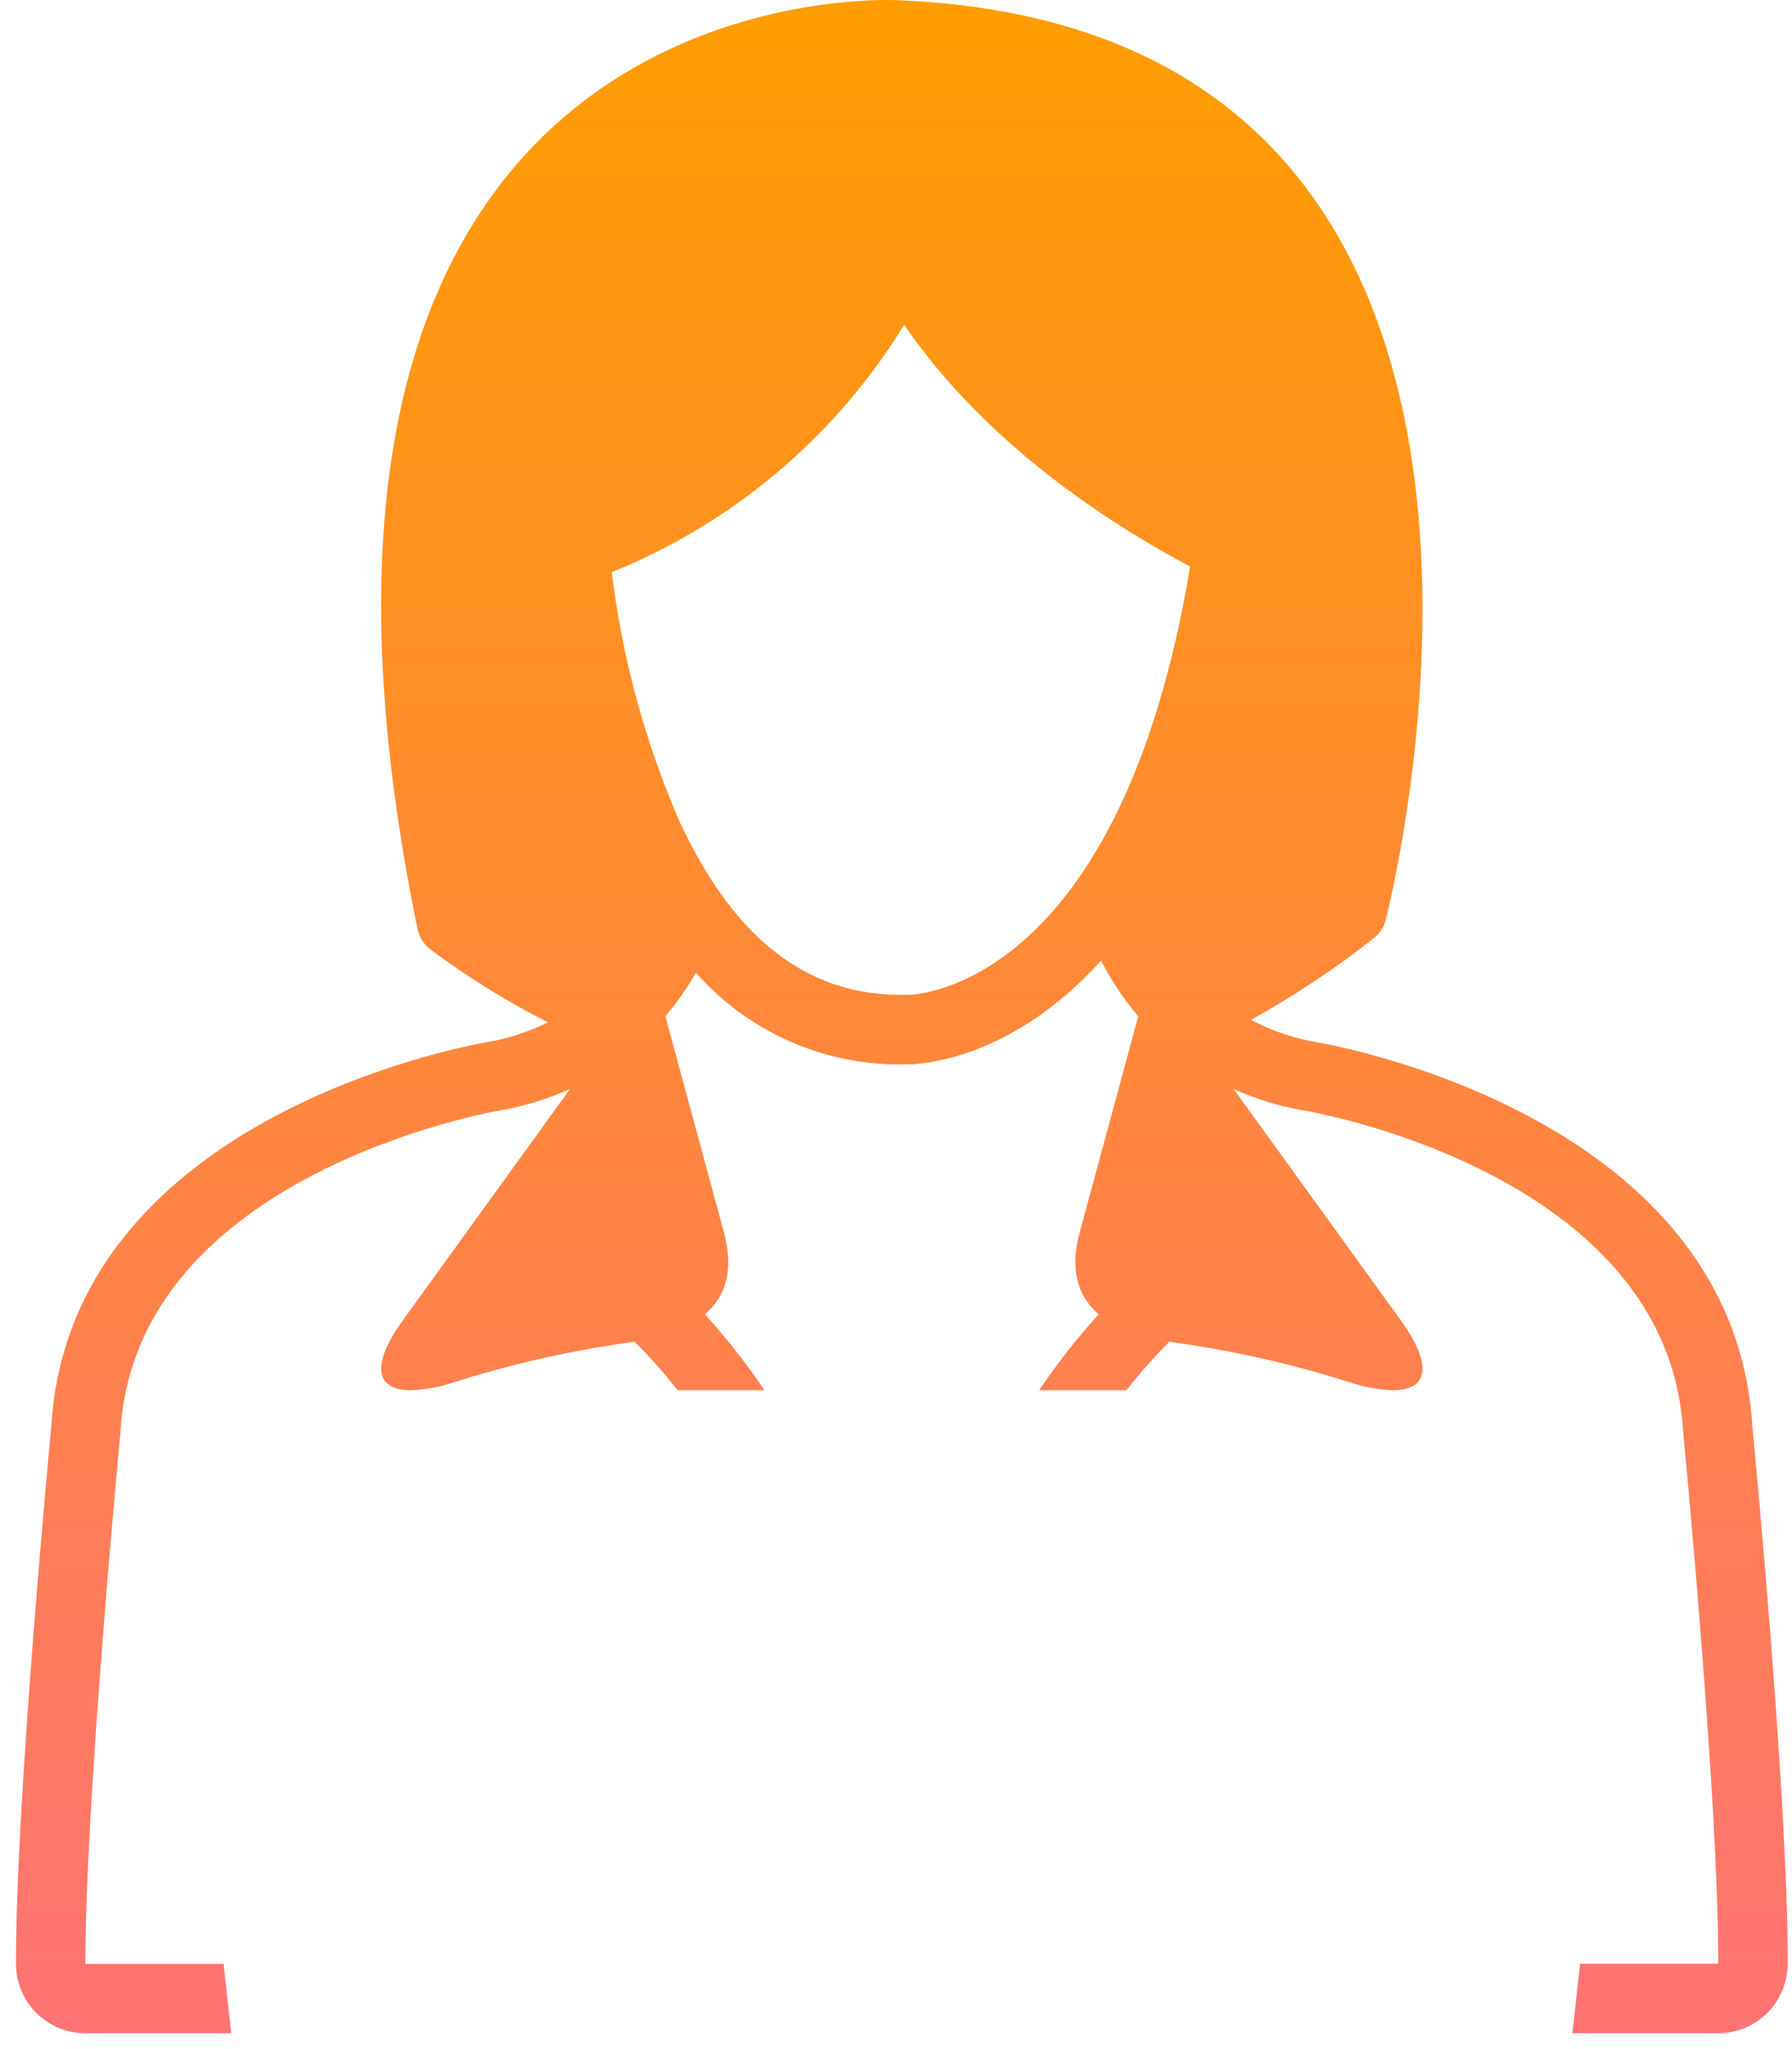 <svg width="56" height="64" viewBox="0 0 56 64" fill="none" xmlns="http://www.w3.org/2000/svg">
<path d="M3.768 44.691L3.771 44.647C4.285 36.638 15.499 34.703 15.609 34.685L15.627 34.682L15.646 34.679C16.394 34.548 17.122 34.324 17.814 34.011L12.586 41.242C11.58 42.634 11.728 43.422 12.833 43.422C13.284 43.406 13.731 43.324 14.16 43.181C15.922 42.621 17.728 42.207 19.558 41.945C19.651 41.933 19.739 41.919 19.829 41.905C20.308 42.383 20.759 42.89 21.179 43.422H23.89C23.328 42.587 22.706 41.794 22.029 41.05C22.689 40.485 22.938 39.651 22.62 38.477L20.793 31.743C21.151 31.318 21.471 30.862 21.749 30.381C22.549 31.289 23.535 32.014 24.64 32.508C25.745 33.002 26.942 33.254 28.153 33.245C28.227 33.245 28.3 33.244 28.375 33.242L28.395 33.243C28.661 33.243 31.562 33.162 34.407 30.004C34.729 30.625 35.12 31.208 35.57 31.744L33.744 38.477C33.425 39.651 33.674 40.485 34.335 41.05C33.658 41.794 33.036 42.587 32.474 43.422H35.2C35.617 42.891 36.066 42.385 36.543 41.906C36.63 41.919 36.715 41.934 36.805 41.945C38.636 42.207 40.441 42.621 42.204 43.181C42.632 43.324 43.079 43.406 43.531 43.422C44.636 43.422 44.783 42.634 43.777 41.242L38.55 34.012C39.242 34.324 39.969 34.548 40.716 34.679L40.735 34.682L40.753 34.685C40.867 34.704 52.075 36.594 52.593 44.647L52.596 44.693L52.6 44.738C52.612 44.843 53.718 56.366 53.694 61.334L49.376 61.334L49.139 63.505H53.694C54.268 63.505 54.818 63.278 55.225 62.873C55.631 62.468 55.861 61.919 55.864 61.345C55.888 56.196 54.758 44.508 54.758 44.508C54.123 34.632 41.097 32.542 41.097 32.542C40.397 32.419 39.72 32.187 39.092 31.854C40.435 31.11 41.717 30.26 42.923 29.31C43.116 29.159 43.253 28.946 43.311 28.708C44.114 25.396 49.327 0.896 28.087 0.007C27.681 -0.007 27.274 0 26.869 0.029C22.447 0.315 7.756 3.182 13.044 29.002C13.096 29.259 13.239 29.488 13.446 29.649C14.604 30.515 15.835 31.279 17.125 31.931C16.538 32.222 15.911 32.428 15.265 32.542C15.265 32.542 2.24 34.632 1.606 44.508C1.606 44.508 0.479 56.333 0.5 61.347C0.503 61.921 0.732 62.47 1.139 62.875C1.546 63.279 2.096 63.506 2.67 63.505H7.225L7.088 62.252L7.022 61.654L6.988 61.338L2.67 61.338C2.649 56.5 3.752 44.841 3.764 44.735L3.768 44.691ZM28.255 10.145C30.86 13.953 34.864 16.465 37.192 17.695C35.026 30.691 28.779 31.061 28.404 31.071L28.38 31.071L28.326 31.072C28.285 31.073 28.245 31.073 28.205 31.073L28.153 31.074C28.139 31.074 28.126 31.072 28.113 31.072C25.167 31.056 22.914 29.279 21.226 25.637C20.154 23.163 19.444 20.548 19.117 17.871C22.911 16.339 26.113 13.631 28.255 10.145Z" fill="url(#paint0_linear_69_12301)"/>
<defs>
<linearGradient id="paint0_linear_69_12301" x1="28.182" y1="0" x2="28.182" y2="63.505" gradientUnits="userSpaceOnUse">
<stop stop-color="#FF9D00"/>
<stop offset="1" stop-color="#FF7373"/>
</linearGradient>
</defs>
</svg>
